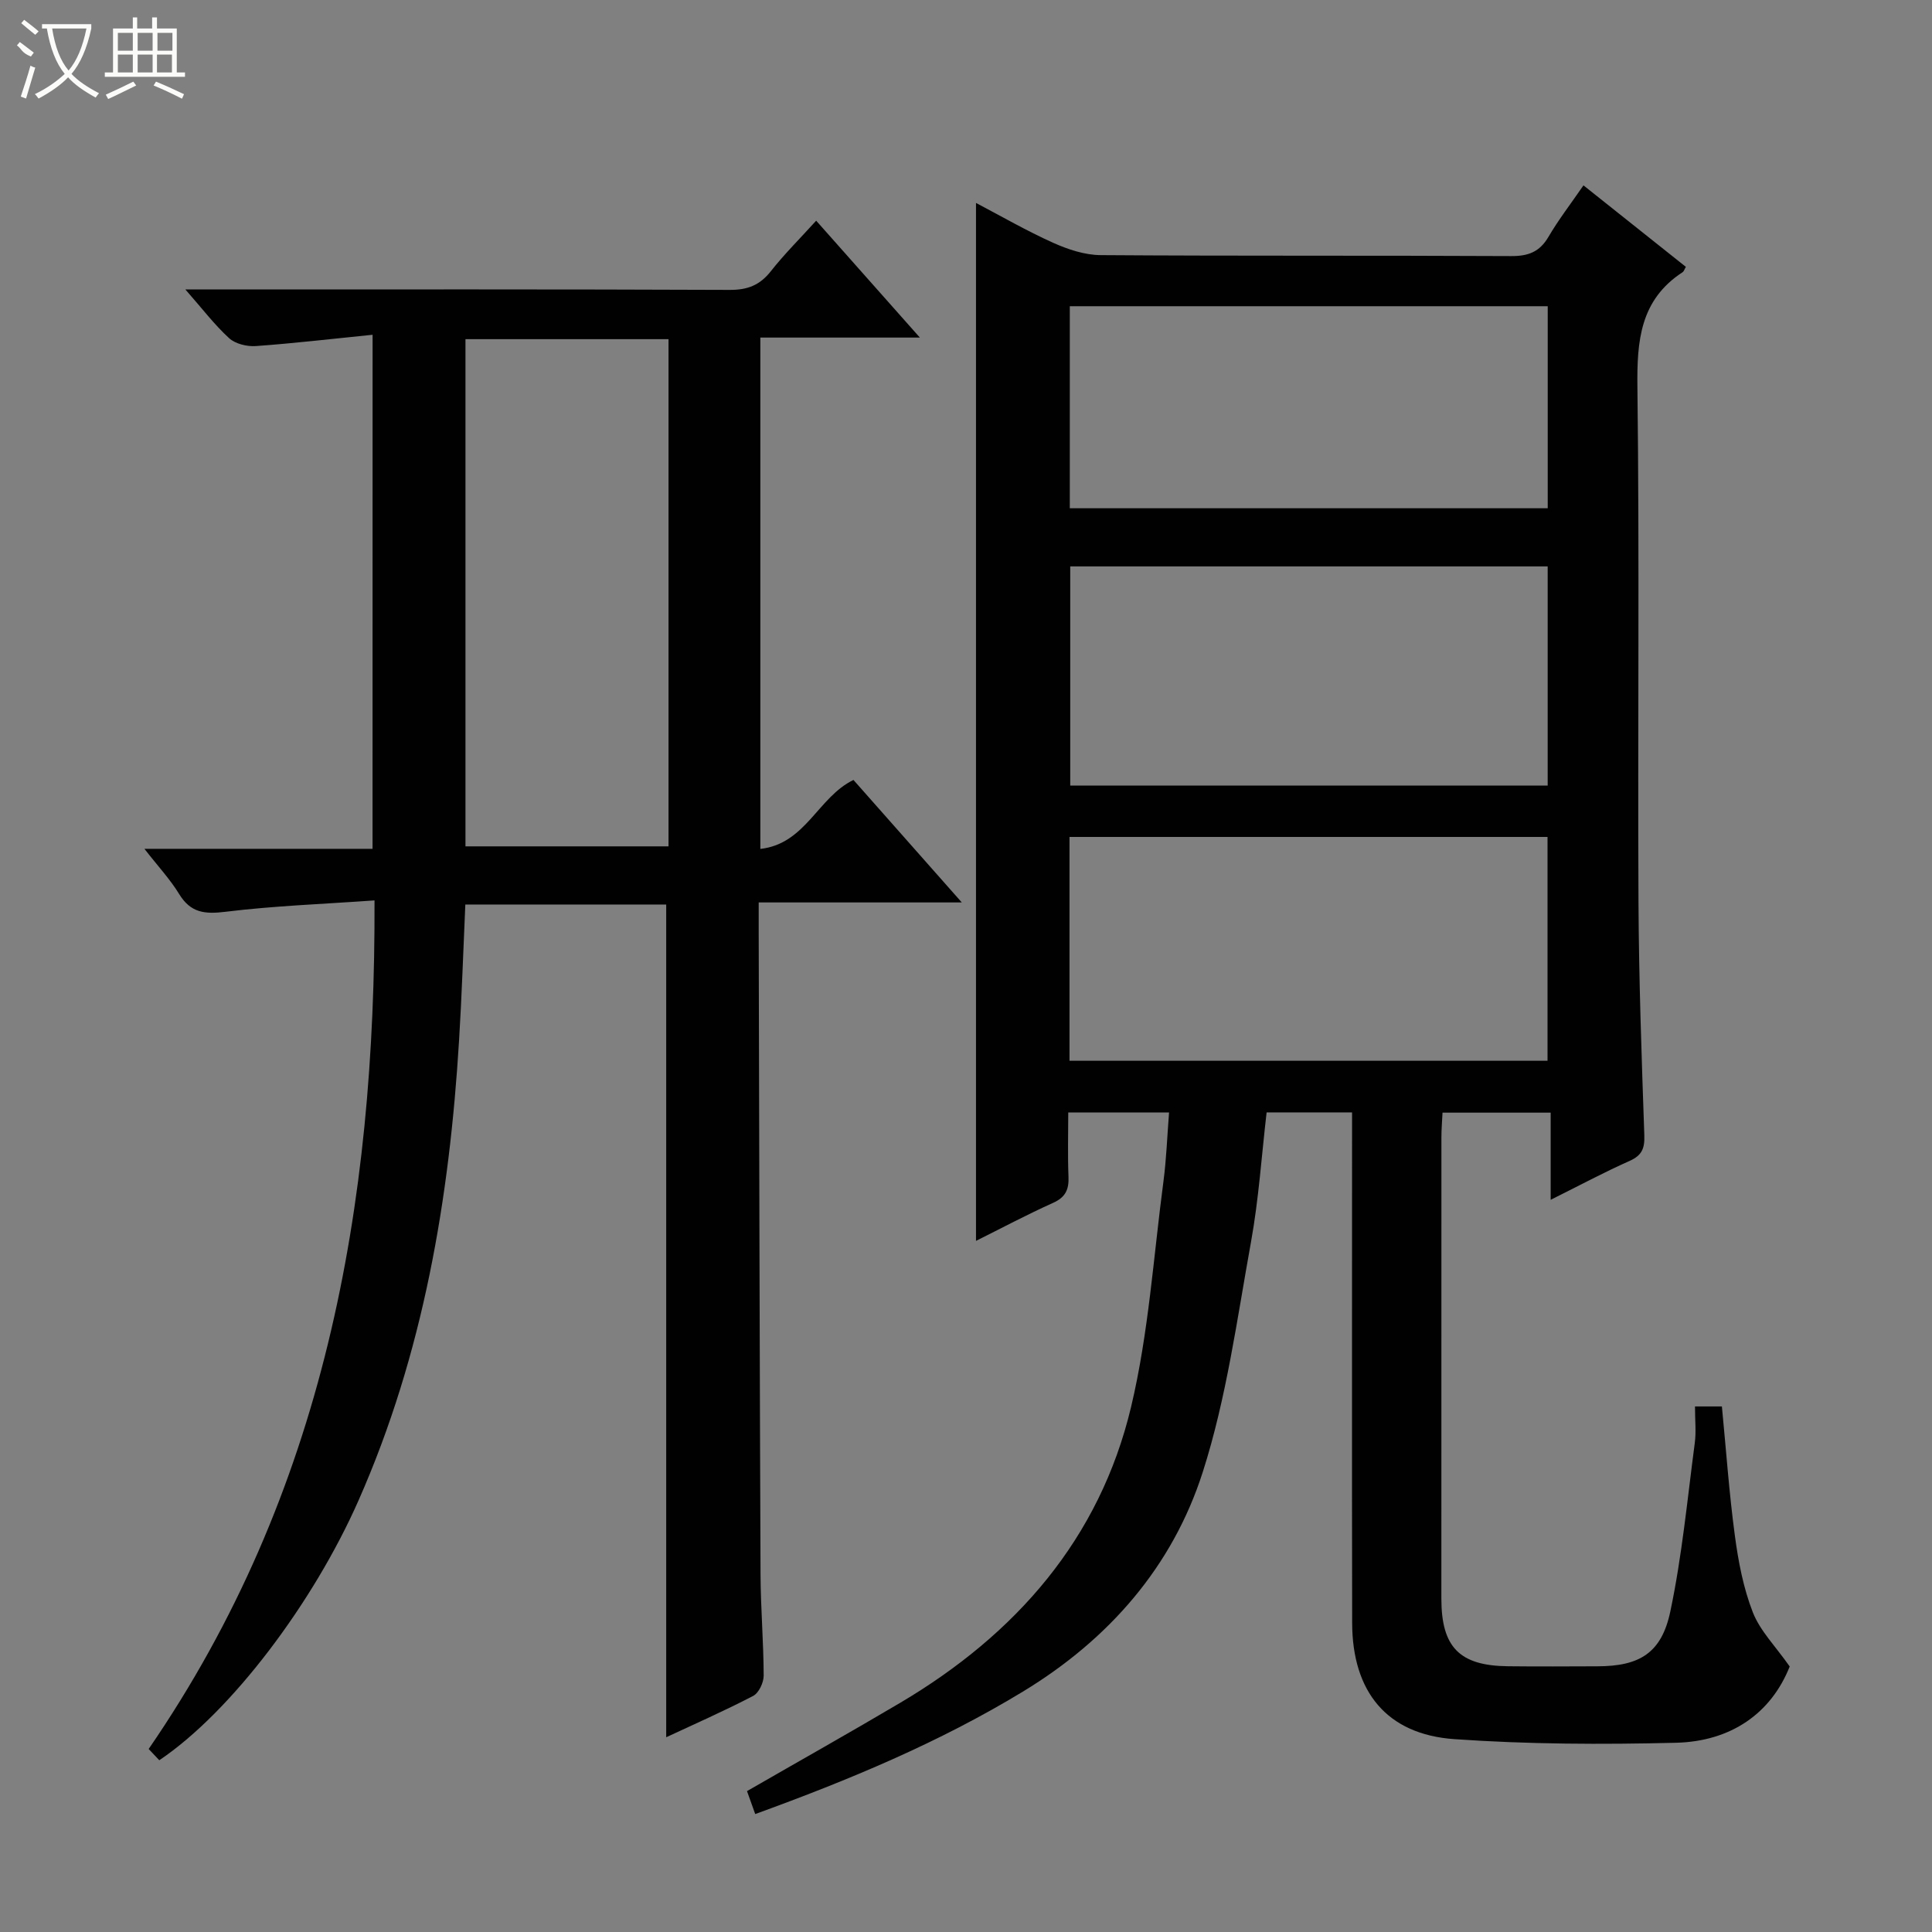 <svg enable-background="new 0 0 400 400" viewBox="0 0 400 400" xmlns="http://www.w3.org/2000/svg"><rect x="0" y="0" width="400" height="400" fill="#808080" stroke="none"/><path d="m350.93 291.19h5.57c.87 8.94 1.49 17.87 2.68 26.71.72 5.39 1.76 10.88 3.72 15.9 1.49 3.83 4.67 7 7.64 11.23-3.87 9.74-12.2 15.51-23.54 15.79-15.29.38-30.65.32-45.9-.75-13.99-.98-21.13-9.83-21.15-24.08-.06-33.32-.02-66.65-.02-99.97 0-1.8 0-3.6 0-5.71-5.98 0-11.57 0-17.69 0-1.04 8.9-1.63 17.97-3.24 26.86-2.89 15.96-5.06 32.24-9.98 47.6-6.26 19.56-19.4 34.61-37.16 45.41-17.42 10.59-36.08 18.35-55.5 25.4-.63-1.76-1.17-3.26-1.7-4.75 10.78-6.21 21.34-12.14 31.75-18.3 23.91-14.16 41.26-33.91 47.77-61.25 3.63-15.26 4.64-31.15 6.71-46.77.6-4.58.76-9.21 1.15-14.18-7 0-13.58 0-20.87 0 0 4.43-.13 8.87.05 13.3.11 2.64-.61 4.25-3.19 5.41-5.45 2.45-10.74 5.27-15.96 7.87 0-71.58 0-143.03 0-214.89 5.23 2.74 10.48 5.78 15.98 8.25 3.06 1.37 6.53 2.53 9.83 2.55 28.32.2 56.65.05 84.98.2 3.55.02 5.9-.86 7.73-3.98 2.08-3.55 4.62-6.84 7.25-10.66 7.26 5.78 14.24 11.34 21.2 16.87-.31.53-.41.92-.65 1.09-8.82 5.73-9.5 14.22-9.38 23.84.43 35.49.05 70.98.22 106.47.08 16.14.65 32.28 1.21 48.41.09 2.72-.5 4.16-3.06 5.3-5.29 2.35-10.41 5.1-16.33 8.05 0-6.32 0-12.01 0-18.05-7.65 0-14.73 0-22.39 0-.08 1.63-.23 3.39-.23 5.15-.01 31.82-.02 63.65-.01 95.47 0 10.07 3.77 13.9 13.82 14 6.16.07 12.33.03 18.5.01 8.67-.02 13.27-2.7 15.09-11.39 2.42-11.48 3.52-23.23 5.06-34.88.3-2.28.04-4.63.04-7.53zm-129.5-71.57h98.97c0-15.67 0-31.03 0-46.34-33.19 0-65.96 0-98.97 0zm99-56.97c0-15.33 0-30.36 0-45.38-33.17 0-65.94 0-98.85 0v45.38zm.01-57.42c0-14.23 0-28.1 0-41.83-33.25 0-66.11 0-98.95 0v41.83z" fill="#010102"/><path d="m77.14 69.31c-8.36.84-16.25 1.77-24.17 2.34-1.83.13-4.24-.45-5.54-1.64-3.02-2.76-5.53-6.08-9.05-10.08h6.2c35.5 0 70.99-.06 106.49.09 3.7.02 6.24-.97 8.52-3.86 2.76-3.51 5.95-6.68 9.39-10.47 7.09 7.99 13.95 15.72 21.47 24.2-11.56 0-22.13 0-33.03 0v105.87c9.4-1.05 11.93-10.73 19.28-14.28 7.15 8.08 14.46 16.35 22.43 25.36-14.46 0-27.87 0-42.05 0v6.15c.11 44.33.2 88.65.38 132.98.03 6.98.63 13.96.65 20.94.01 1.45-1.01 3.61-2.19 4.22-6.02 3.13-12.25 5.87-17.99 8.55 0-57.45 0-114.81 0-172.41-13.56 0-27.46 0-41.59 0-.43 9.51-.72 18.79-1.29 28.05-1.99 32.85-7.4 64.94-20.82 95.33-9.34 21.15-26.32 43.74-41.25 53.79-.68-.72-1.45-1.53-2.2-2.33 36.45-53.04 46.99-112.36 46.76-175.69-10.69.76-20.81 1.12-30.82 2.35-4.3.53-7.24.25-9.63-3.67-1.86-3.05-4.35-5.71-7.19-9.36h47.23c.01-35.39.01-70.26.01-106.43zm19.23.91v105.01h42.04c0-35.24 0-70.11 0-105.01-14.19 0-27.98 0-42.04 0z" fill="#010102"/><g fill="#fbfcfa"><path d="m6.4 11.7c-2-.8-1.9-1.6-2.9-2.3l.6-.7c.9.7 1.9 1.4 2.9 2.2zm-2.1 8.3c.7-2.1 1.4-4.2 2-6.4.2.1.6.3 1 .4-.7 2.3-1.3 4.4-1.9 6.4zm3-12.8c-1.1-.9-2.1-1.7-2.9-2.4l.6-.7c1 .8 2 1.5 3 2.4zm1.4-1.3v-.9h10.2v.9c-.9 4.2-2.3 7.3-4.1 9.4 1.3 1.4 3.2 2.7 5.7 4-.2.2-.4.5-.7.9-2.5-1.4-4.4-2.7-5.7-4.2-1.4 1.5-3.5 3-6.1 4.4 0 0 0 0-.1-.1-.3-.4-.5-.7-.7-.8 2.7-1.3 4.7-2.8 6.2-4.2-1.8-2.2-3-5.3-3.7-9.4zm9.2 0h-7.1c.6 3.8 1.7 6.7 3.4 8.7 1.7-2 2.9-4.8 3.7-8.7z"/><path d="m31.6 3.6h.9v2.3h4.1v9.1h1.7v.9h-16.6v-.9h1.7v-9.1h4.1v-2.3h.9v2.3h3.1v-2.3zm-4 13.3.6.8c-1.9.9-3.8 1.9-5.8 2.8-.2-.3-.3-.6-.5-.9 2-.9 3.9-1.8 5.7-2.7zm-3.2-10.1v3.7h3.1v-3.7zm0 4.5v3.7h3.1v-3.7zm4.1-4.5v3.7h3.1v-3.7zm0 4.5v3.7h3.1v-3.7zm9.1 9.1c-2.1-1.1-4.1-2-5.8-2.7l.5-.8c2.2.9 4.1 1.8 5.8 2.6l-.4.9zm-1.9-13.6h-3.1v3.7h3.1zm-3.2 4.5v3.7h3.1v-3.7z"/></g></svg>